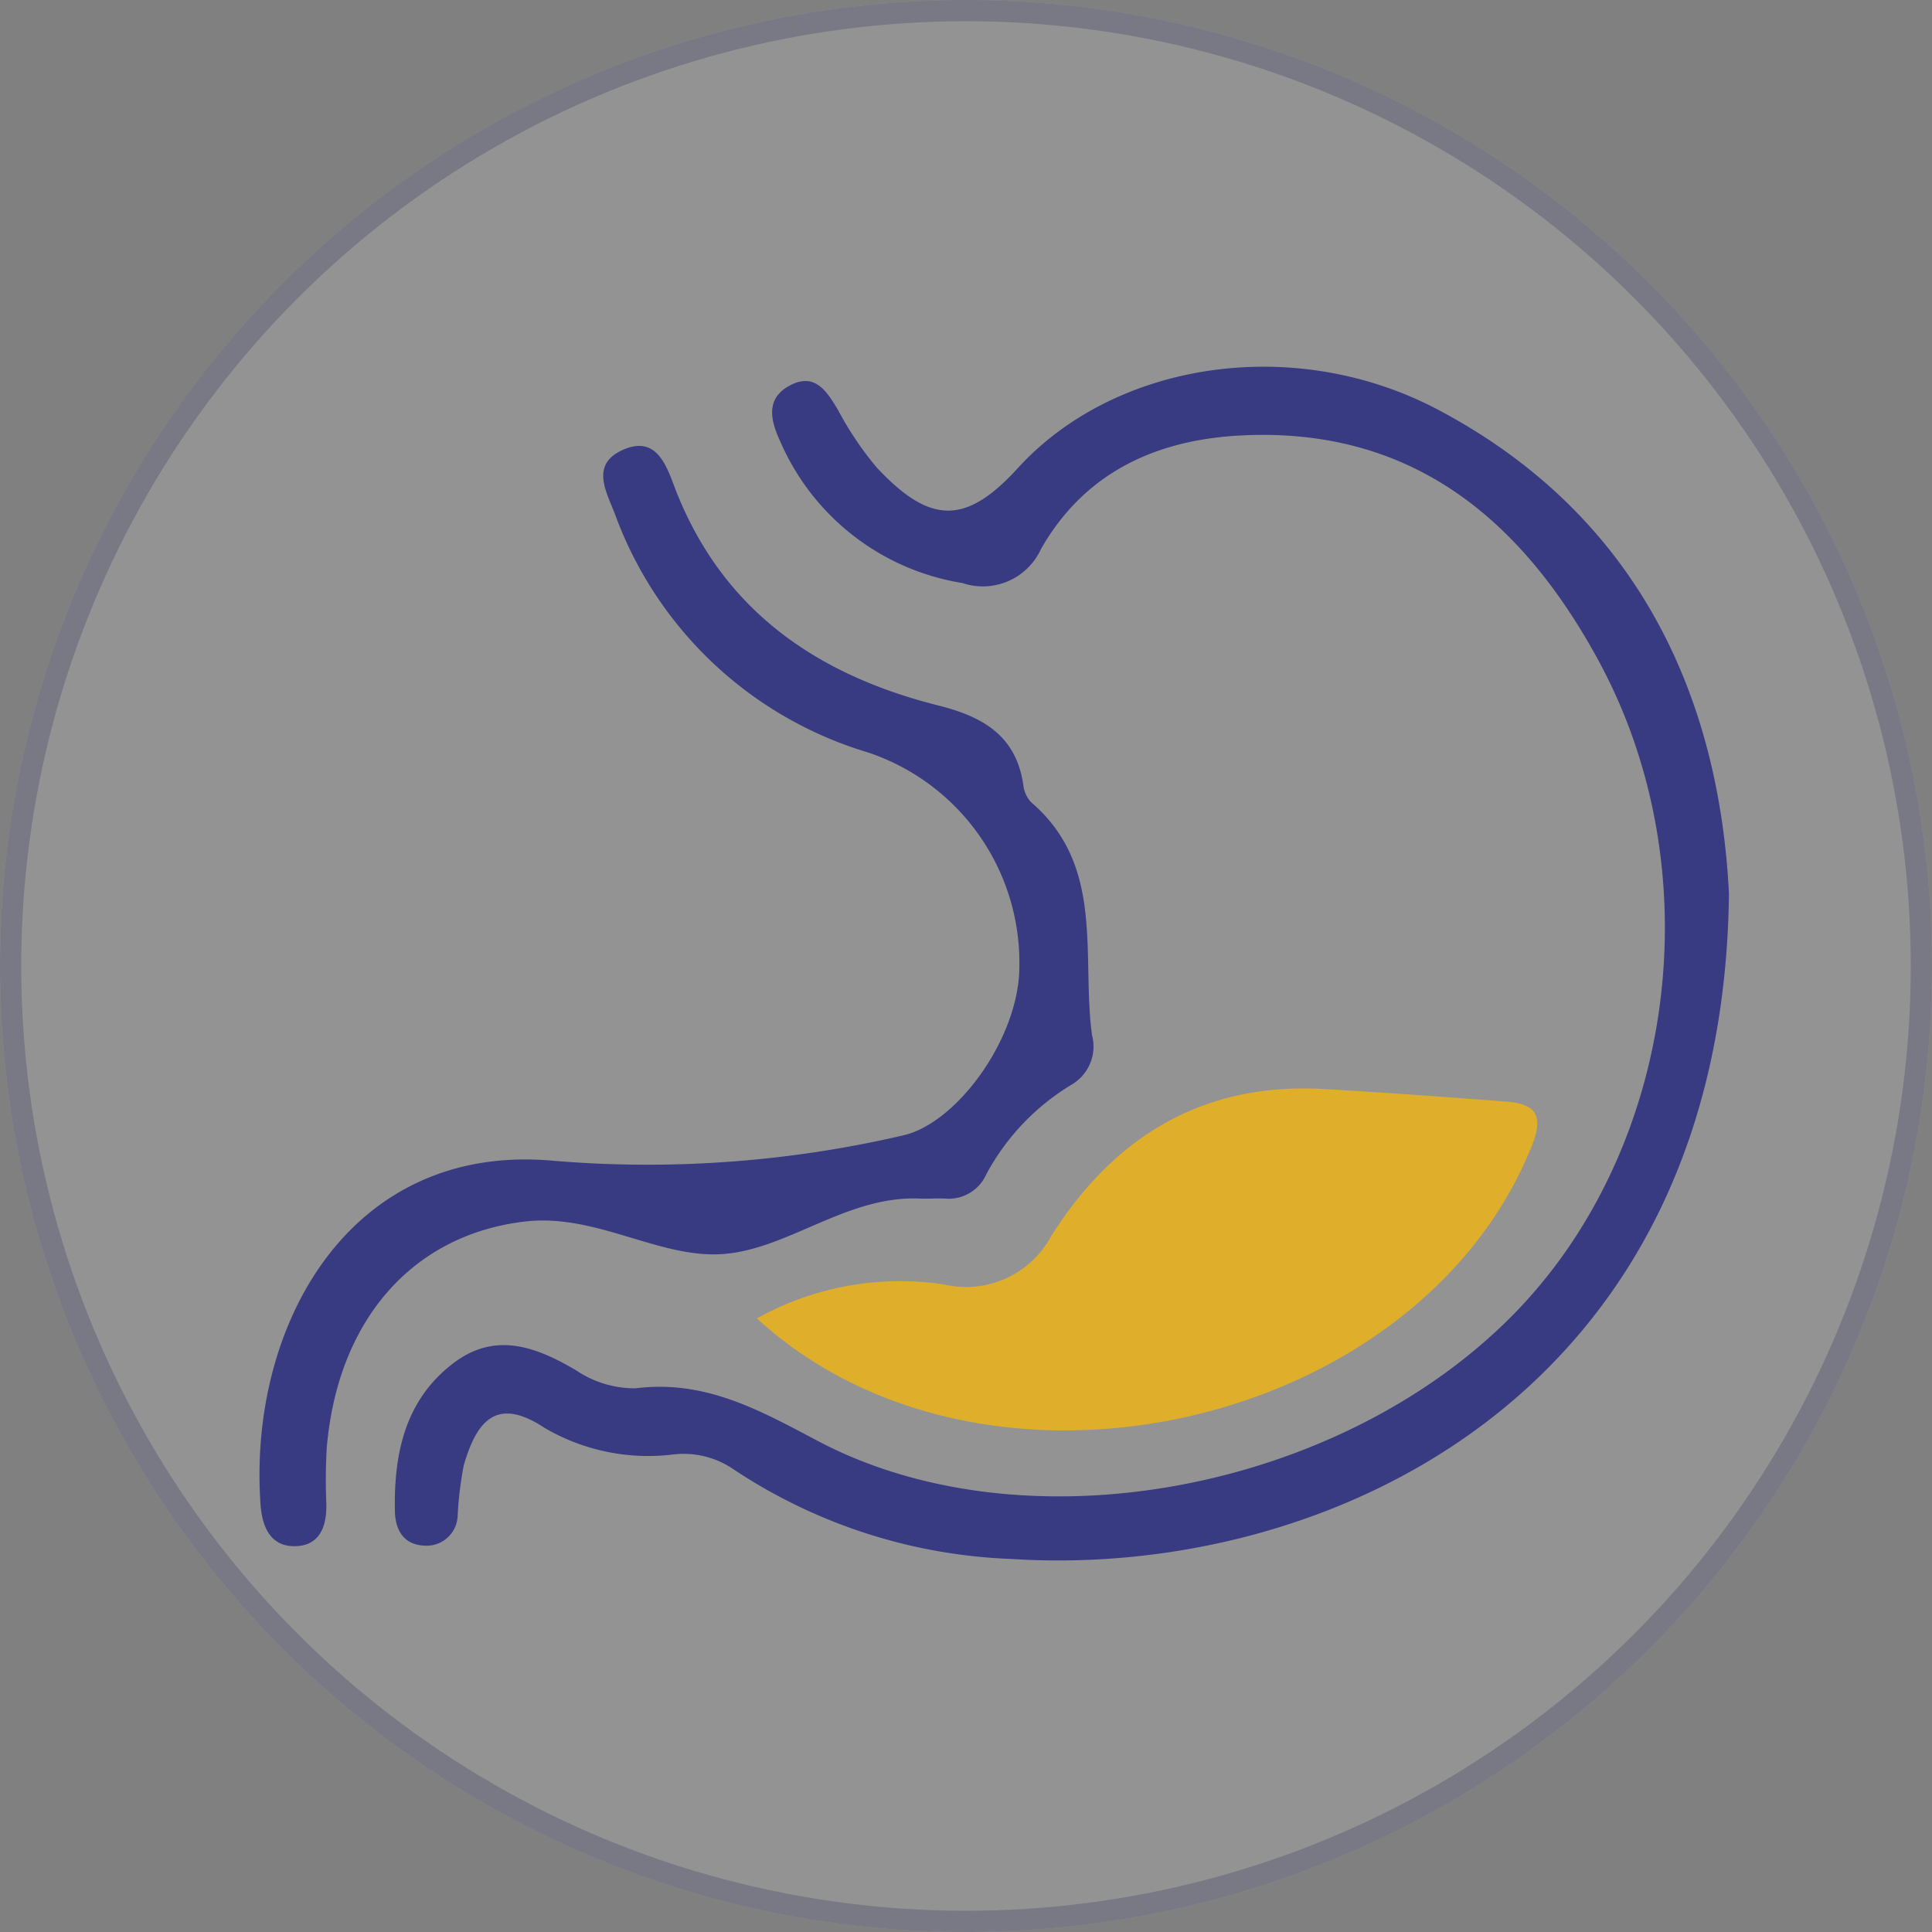 <svg xmlns="http://www.w3.org/2000/svg" width="91" height="91" viewBox="0 0 91 91">
  <rect x="0" y="0" width="91" height="91" fill="#808080" stroke="none"/>
  <g id="gastrology" transform="translate(-83 -455)">
    <g id="Ellipse_3" data-name="Ellipse 3" transform="translate(83 455)" fill="#fff" stroke="#4c4f9b" stroke-width="1" opacity="0.15">
      <circle cx="45.5" cy="45.5" r="45.5" stroke="none"/>
      <circle cx="45.5" cy="45.5" r="45" fill="none"/>
    </g>
    <g id="Gastroenterology" transform="translate(-146.427 403.055)" opacity="0.7">
      <path id="Path_15" data-name="Path 15" d="M312.5,94.038c-.273,23.816-19.183,32.288-33.792,31.336a25.3,25.3,0,0,1-13.16-4.267,4.158,4.158,0,0,0-2.811-.65,9.648,9.648,0,0,1-6.03-1.261c-2.335-1.544-3.223-.2-3.8,1.77a16.855,16.855,0,0,0-.286,2.358,1.463,1.463,0,0,1-1.6,1.42c-.948-.051-1.34-.734-1.357-1.64-.049-2.688.473-5.193,2.727-6.93,1.969-1.517,3.885-.819,5.808.315a4.931,4.931,0,0,0,2.8.847c3.264-.407,5.8,1.006,8.568,2.471,9.824,5.2,24.628,2.377,32.808-5.976,7.6-7.763,9.384-20.8,3.993-30.749-3.591-6.623-8.772-11.042-16.86-10.626-4,.205-7.362,1.748-9.413,5.351a3.01,3.01,0,0,1-3.7,1.6,11.307,11.307,0,0,1-8.577-6.663c-.429-.922-.736-1.991.415-2.624,1.2-.66,1.766.234,2.307,1.143a15.433,15.433,0,0,0,1.817,2.7c2.537,2.719,4.222,2.692,6.652.027,4.57-5.01,13.043-6.339,19.842-2.719C308.592,76.449,312.068,85.288,312.5,94.038Z" transform="translate(-1.637)" fill="#11157a"/>
      <path id="Path_16" data-name="Path 16" d="M271.093,122.772a13.866,13.866,0,0,1,8.807-1.6,4.554,4.554,0,0,0,5.047-2.263c2.961-4.7,7.16-7.269,12.863-6.941,2.867.165,5.731.376,8.6.594,1.447.111,1.738.71,1.16,2.14C302.206,127.972,281.838,132.619,271.093,122.772Z" transform="translate(-6.015 -8.728)" fill="#fb0"/>
      <path id="Path_17" data-name="Path 17" d="M277.44,98.446A10.437,10.437,0,0,0,270.3,88.34,18.241,18.241,0,0,1,258.386,77.1c-.423-1.088-1.174-2.37.456-3.041,1.412-.582,1.916.6,2.306,1.647,2.181,5.851,6.665,8.967,12.479,10.426,2.1.527,3.663,1.423,4,3.746a1.391,1.391,0,0,0,.363.806c3.5,3,2.365,7.2,2.871,10.967a2.081,2.081,0,0,1-.921,2.316,11.006,11.006,0,0,0-4.064,4.259,1.932,1.932,0,0,1-1.926,1.131c-.4-.021-.795.016-1.192,0-3.437-.158-6.225,2.407-9.314,2.615-2.973.2-5.944-1.909-9.247-1.539-5.255.589-8.846,4.555-9.377,10.629a25.657,25.657,0,0,0-.021,2.677c.018.995-.267,1.9-1.346,1.985-1.235.092-1.674-.835-1.753-1.944-.6-8.349,4.125-17.11,13.839-16.2a53.151,53.151,0,0,0,16.393-1.192C274.47,105.85,277.43,101.811,277.44,98.446Z" transform="translate(0 -0.957)" fill="#11157a"/>
    </g>
  </g>
</svg>
